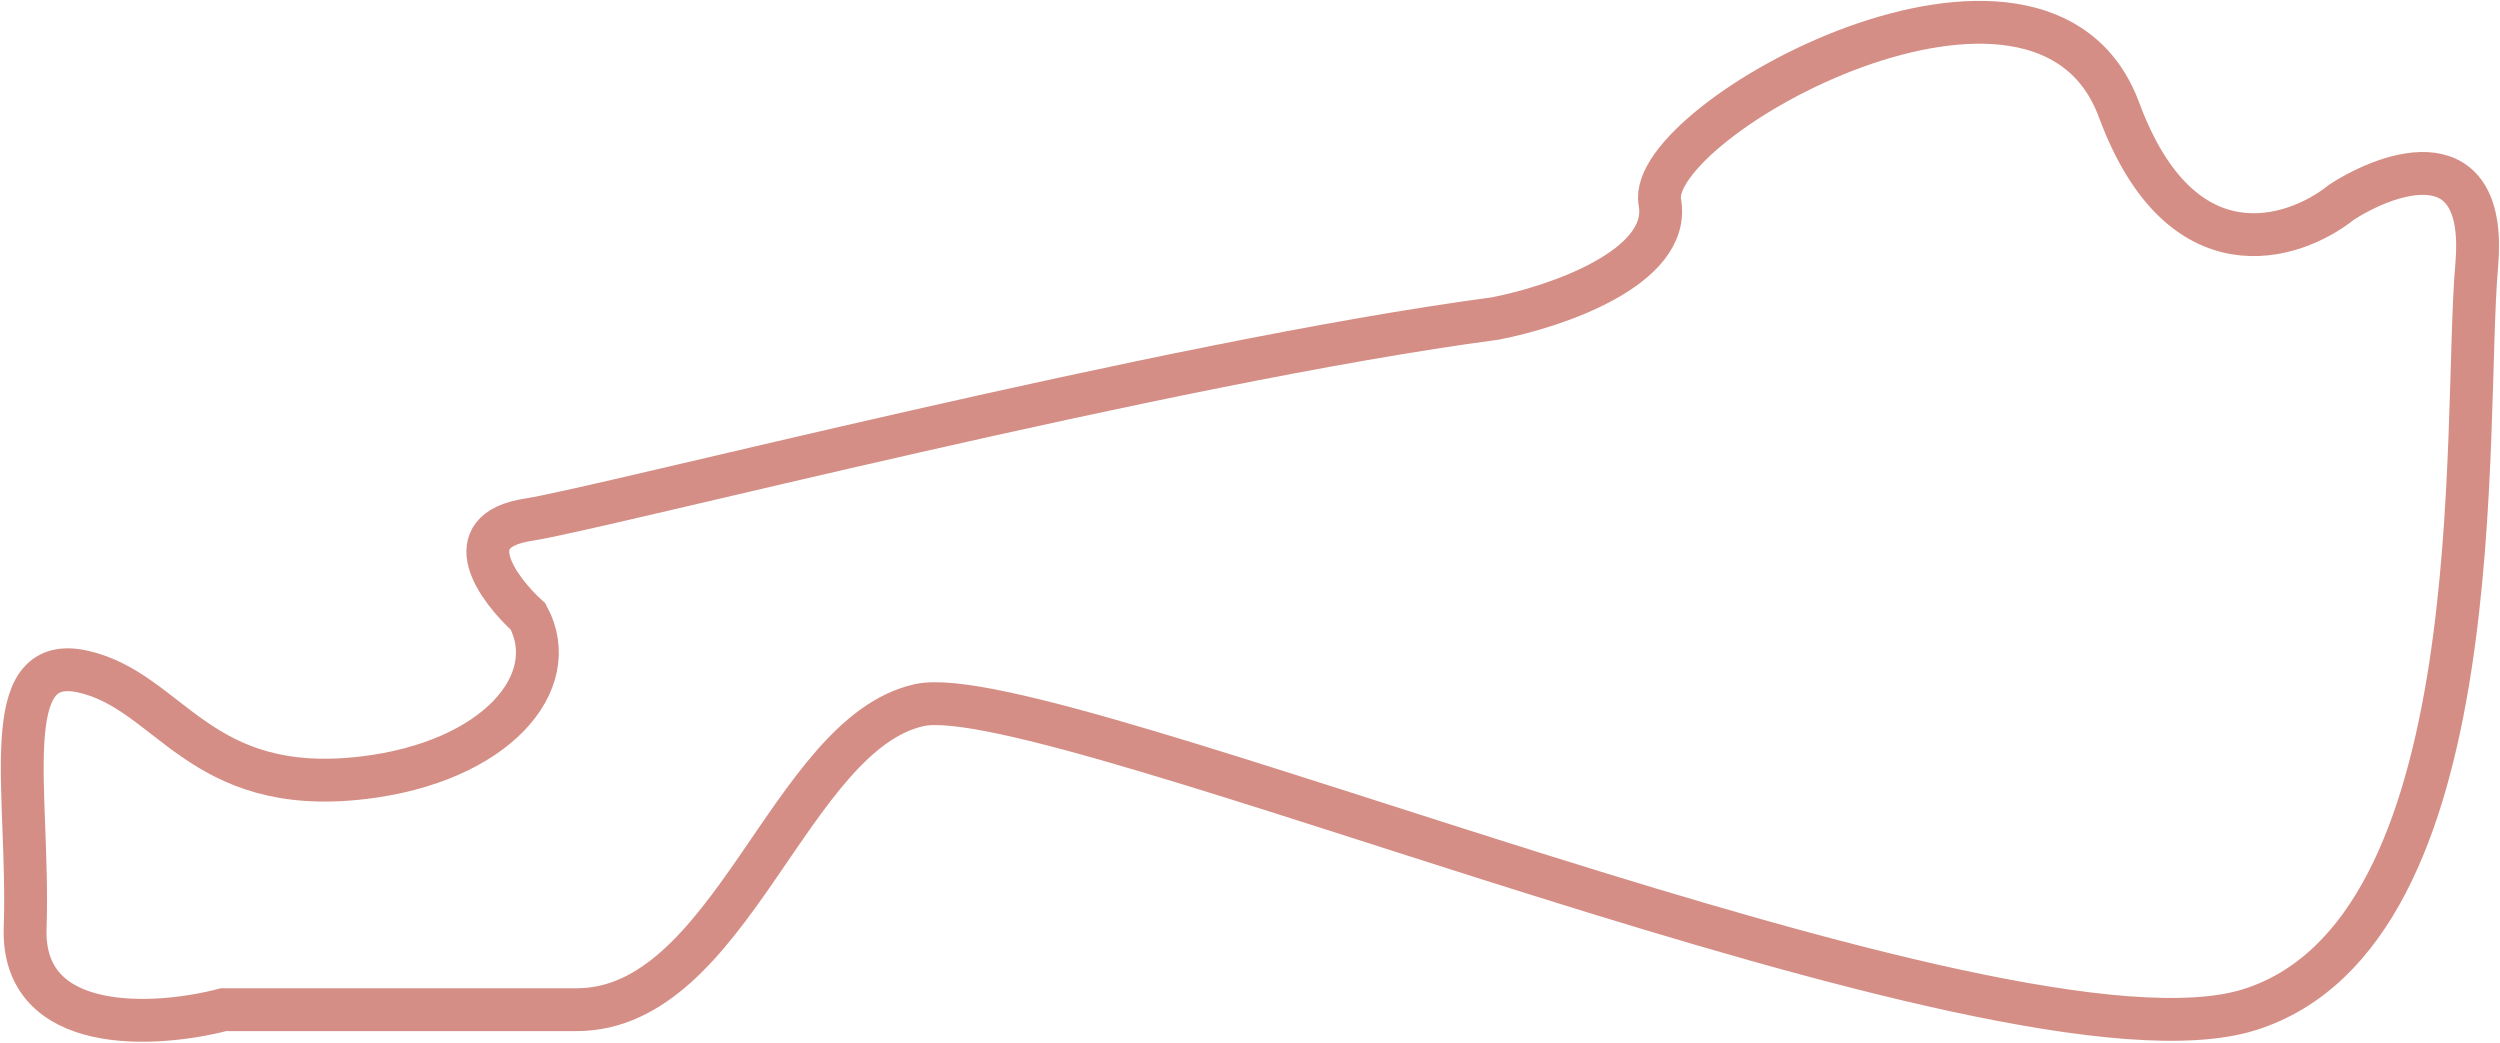 <svg width="1342" height="560" viewBox="0 0 1342 560" fill="none" xmlns="http://www.w3.org/2000/svg">
<path d="M13.5 498C11.5 556 83.667 551.5 120 542H309.5C392.5 542 423.5 394 493.5 378.5C563.5 363 1075.5 583.5 1207.5 542C1339.5 500.5 1322 228 1329.5 142.5C1335.5 74.1 1283.67 91.333 1257 108.5C1231 129.333 1170.7 148.6 1137.5 59C1096 -53 883 64.5 891 108.5C897.4 143.7 834.667 164.833 802.5 171C626.833 194.333 322.7 273 283.5 279C244.3 285 267.167 316.167 283.5 331C302.5 366.5 265.8 409.1 195 417.5C106.5 428 91.5 371 44.5 360.5C-2.5 350 16 425.5 13.5 498Z" stroke="#B94335" stroke-opacity="0.6" stroke-width="23"/>
</svg>
